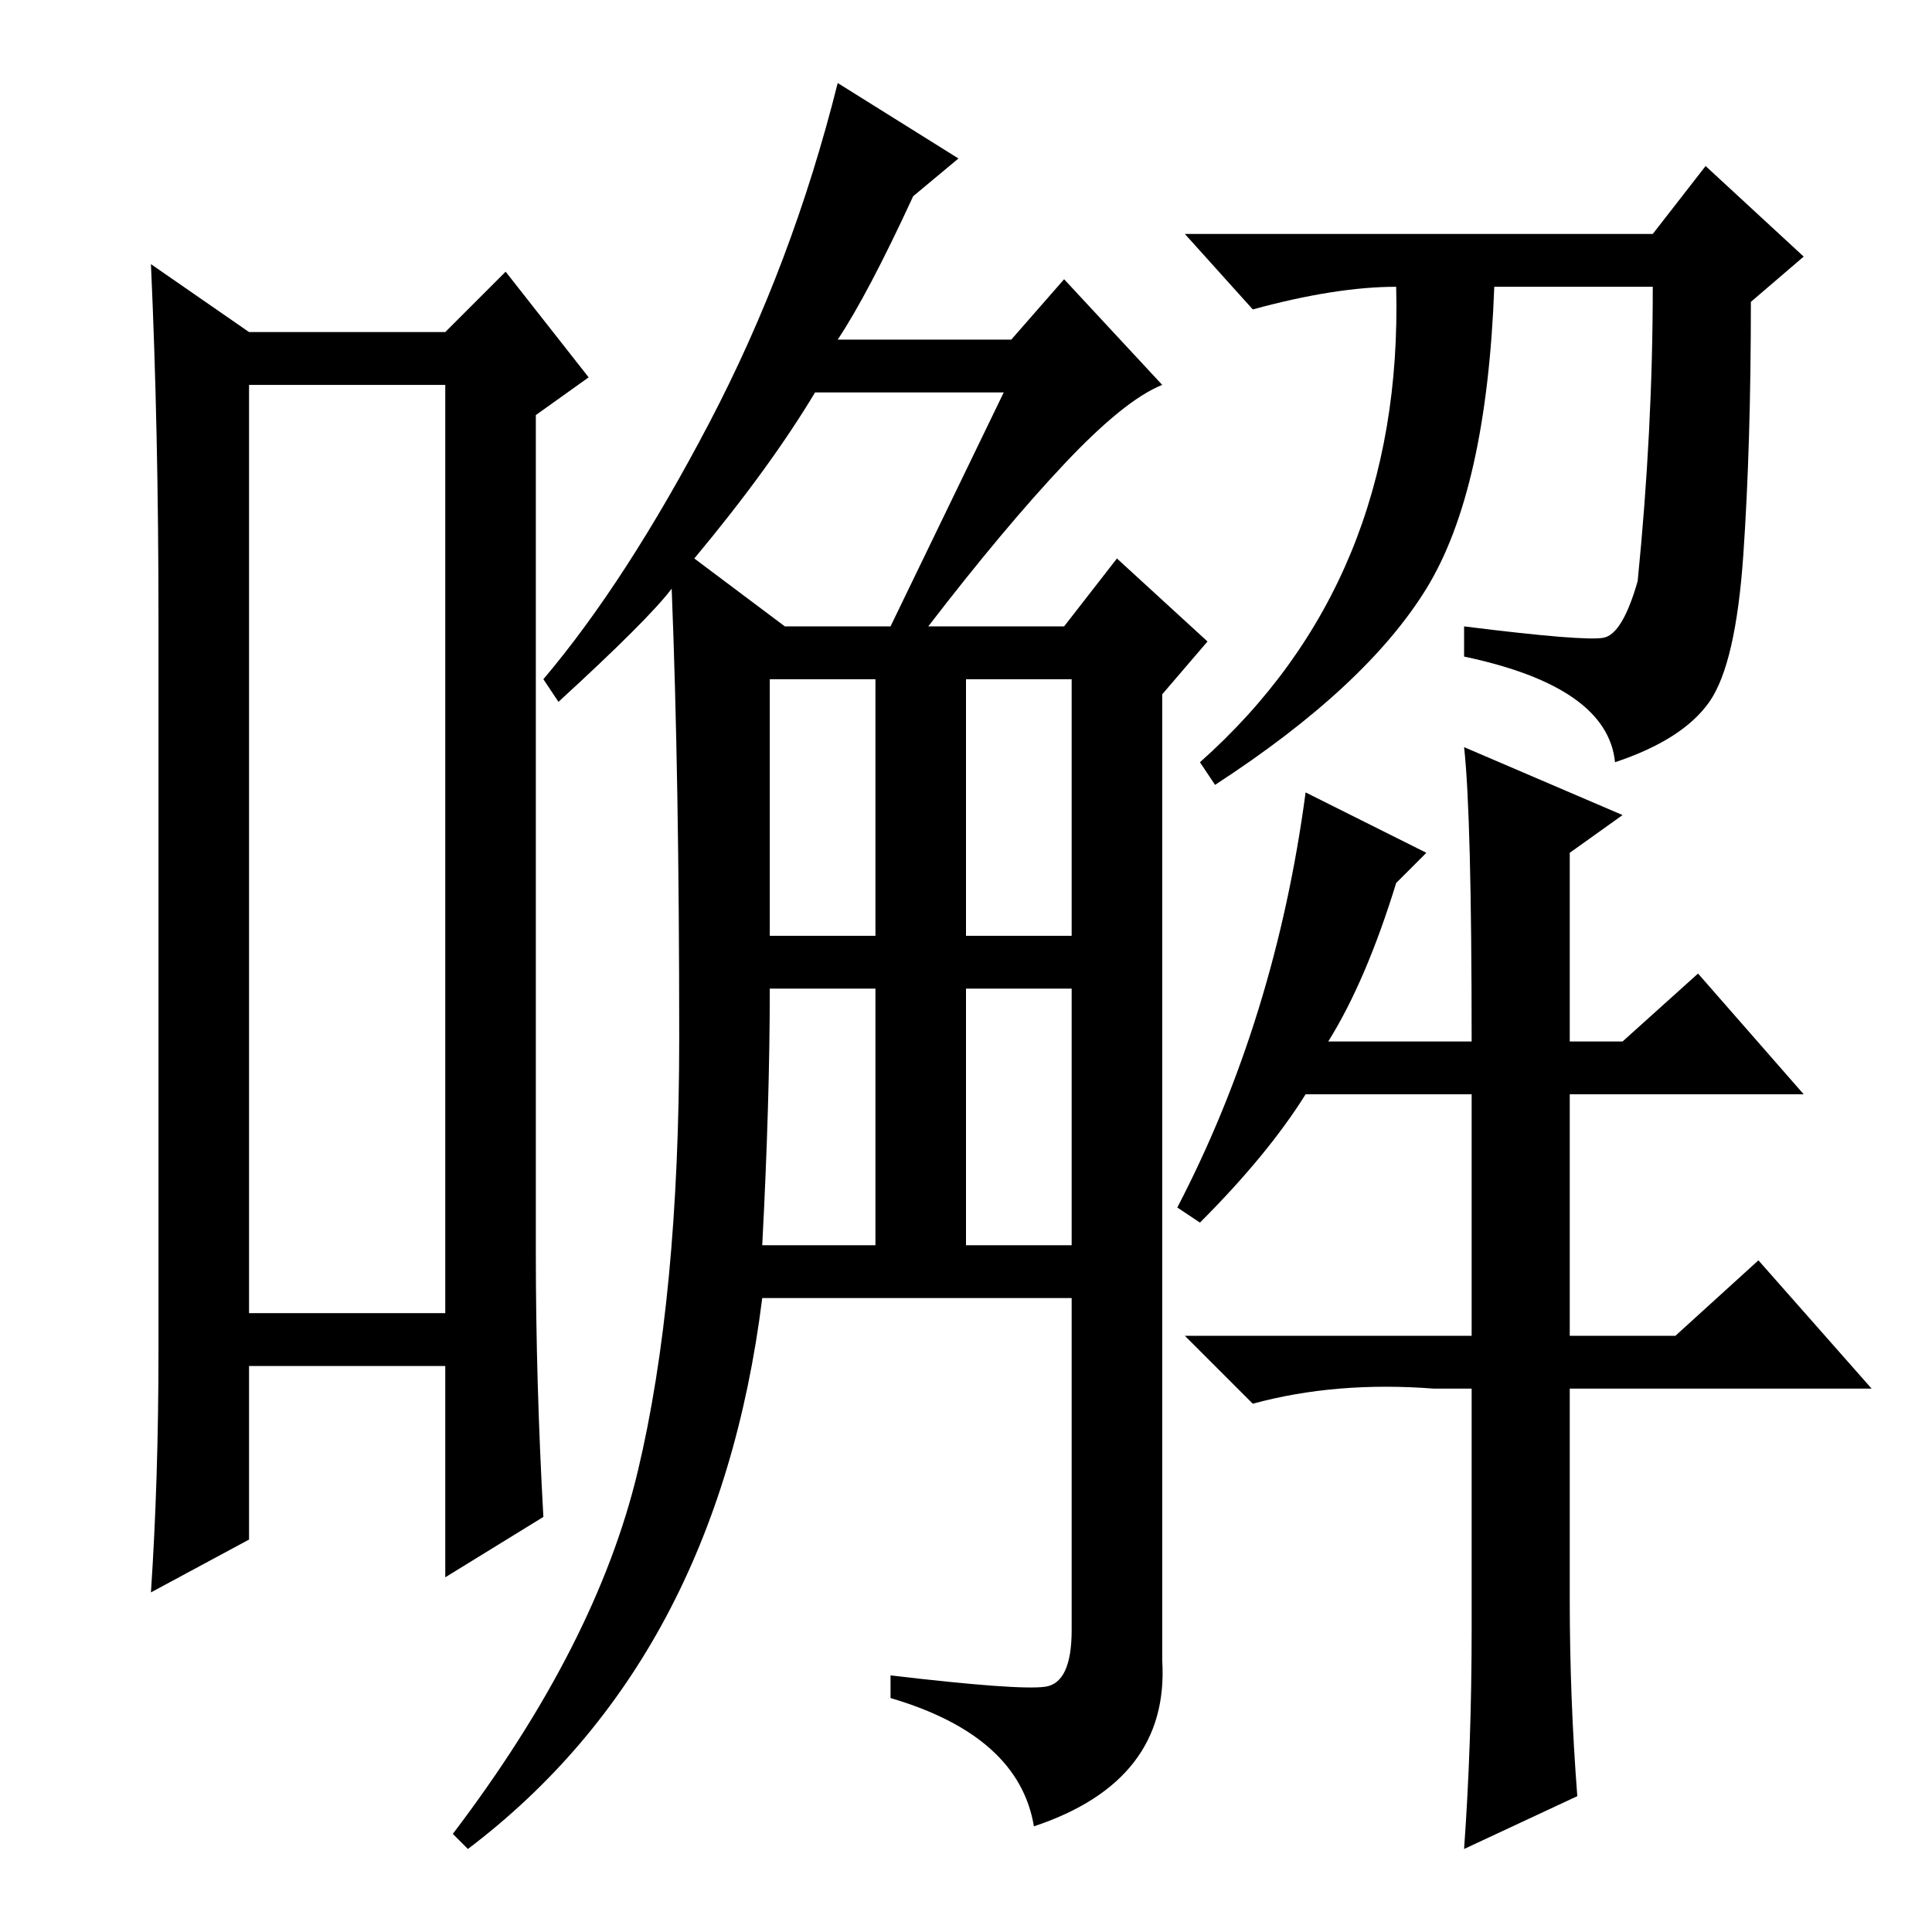 <?xml version="1.0" standalone="no"?>
<!DOCTYPE svg PUBLIC "-//W3C//DTD SVG 1.1//EN" "http://www.w3.org/Graphics/SVG/1.1/DTD/svg11.dtd" >
<svg xmlns="http://www.w3.org/2000/svg" xmlns:xlink="http://www.w3.org/1999/xlink" version="1.1" viewBox="0 -36 256 256">
  <g transform="matrix(1 0 0 -1 0 220)">
   <path fill="currentColor"
d="M33 205v-123h26v123h-26zM21 77v97q0 25 -1 47l13 -9h26l8 8l11 -14l-7 -5v-111q0 -17 1 -35l-13 -8v28h-26v-23l-13 -7q1 15 1 32zM94 200q11 21 17 45l16 -10l-6 -5q-6 -13 -10 -19h23l7 8l13 -14q-5 -2 -13 -10.5t-18 -21.5h18l7 9l12 -11l-6 -7v-128q1 -16 -17 -22
q-2 12 -19 17v3q17 -2 20.5 -1.5t3.5 7.5v44h-41q-6 -48 -39 -73l-2 2q19 25 24.5 48t5.5 57.5t-1 59.5q-3 -4 -15 -15l-2 3q11 13 22 34zM102 132h14v34h-14v-34zM128 132h14v34h-14v-34zM101 91h15v34h-14q0 -15 -1 -34zM128 91h14v34h-14v-34zM133 204h-25
q-6 -10 -16 -22l12 -9h14zM212.5 171.5q2.5 0.5 4.5 7.5q2 20 2 39h-21q-1 -27 -9 -40t-28 -26l-2 3q27 24 26 63q-8 0 -19 -3l-9 10h62l7 9l13 -12l-7 -6q0 -19 -1 -33.5t-4.5 -19.5t-12.5 -8q-1 10 -20 14v4q16 -2 18.5 -1.5zM190 72q-13 1 -24 -2l-9 9h38v32h-22
q-5 -8 -14 -17l-3 2q13 25 17 55l16 -8l-4 -4q-4 -13 -9 -21h19q0 30 -1 39l21 -9l-7 -5v-25h7l10 9l14 -16h-31v-32h14l11 10l15 -17h-40v-28q0 -13 1 -26l-15 -7q1 14 1 29v32h-5z" />
  </g>

</svg>
